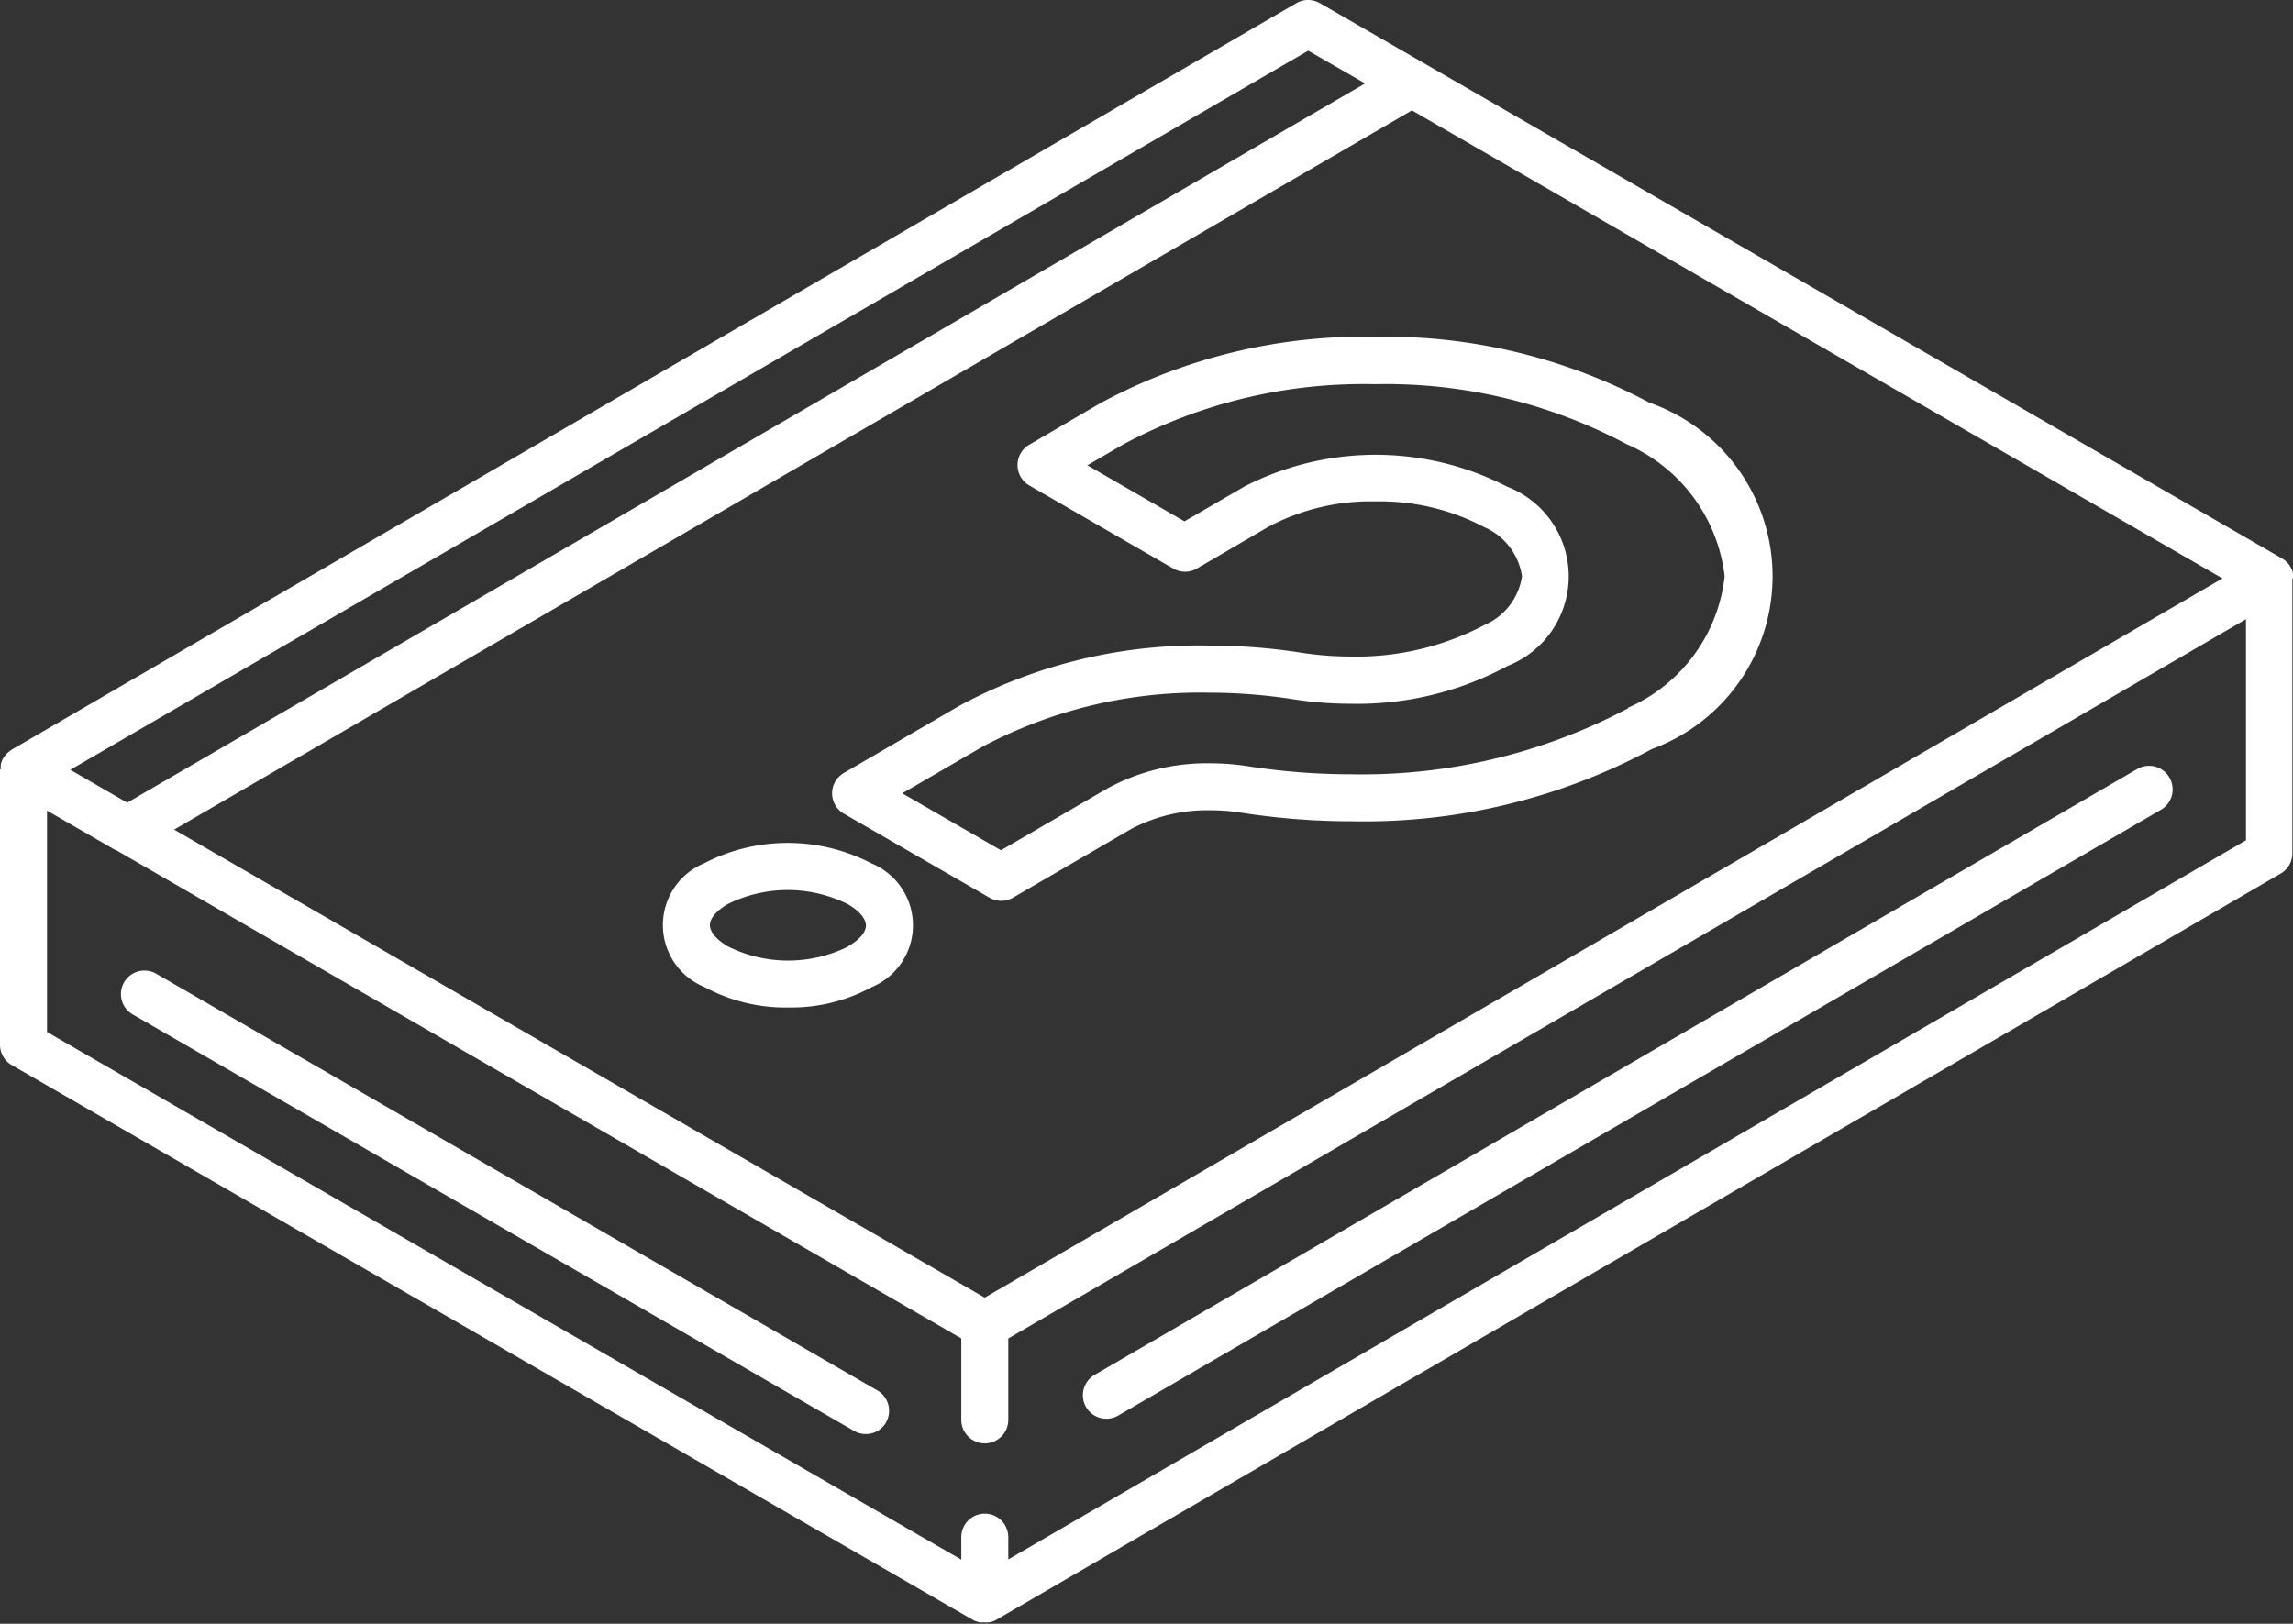 <svg xmlns="http://www.w3.org/2000/svg" width="22.532" height="15.959" viewBox="0 0 22.532 15.959">
  <rect x="0" y="0" width="22.532" height="15.959" fill="#333333" stroke="none"/>
  <path id="reader" d="M22.532,76.841a.226.226,0,0,0,0-.041l0-.011a.236.236,0,0,0-.012-.037l0,0a.234.234,0,0,0-.017-.031l-.006-.009a.233.233,0,0,0-.025-.03h0a.231.231,0,0,0-.029-.024l-.009-.006-.009-.006L12.97,71.188a.231.231,0,0,0-.232,0L.115,78.525l-.008.006L.1,78.536a.228.228,0,0,0-.029.024h0a.232.232,0,0,0-.025.03L.037,78.6a.227.227,0,0,0-.017.031l0,0a.226.226,0,0,0-.012.037l0,.01a.226.226,0,0,0,0,.04H0v2.707a.231.231,0,0,0,.115.2l9.446,5.454.021.011.005,0a.233.233,0,0,0,.037.012l.01,0a.231.231,0,0,0,.041,0,.235.235,0,0,0,.041,0l.01,0a.229.229,0,0,0,.038-.012l0,0,.023-.011,12.624-7.336a.231.231,0,0,0,.115-.2V76.842h0S22.532,76.842,22.532,76.841ZM9.676,83.911l-7.965-4.6,12.163-7.069,7.965,4.6Zm3.179-12.256.559.322L1.25,79.046l-.559-.323ZM9.908,86.484v-.219a.231.231,0,0,0-.462,0v.221L.462,81.3V79.124l.672.388.006,0,8.306,4.8v.8a.231.231,0,0,0,.462,0v-.8L22.07,77.243v2.173Zm-1.2-1.348a.231.231,0,0,1-.315.085L1.3,81.125a.231.231,0,0,1,.231-.4l7.094,4.1A.231.231,0,0,1,8.707,85.136ZM21.318,78.8a.231.231,0,0,1-.084.316L10.988,85.07a.231.231,0,1,1-.232-.4L21,78.716A.231.231,0,0,1,21.318,78.8Zm-12.757.842a1.783,1.783,0,0,0-1.642,0,.658.658,0,0,0,.005,1.217,1.669,1.669,0,0,0,.822.2h0a1.657,1.657,0,0,0,.82-.2.658.658,0,0,0-.005-1.217Zm-.227.818a1.327,1.327,0,0,1-1.179,0c-.112-.065-.179-.143-.179-.21s.065-.143.175-.207a1.327,1.327,0,0,1,1.179,0c.112.065.179.143.179.21S8.444,80.395,8.334,80.458Zm7.88-5.342a5.5,5.5,0,0,0-2.7-.651,5.455,5.455,0,0,0-2.7.652l-.7.409a.231.231,0,0,0,0,.4l1.415.817a.231.231,0,0,0,.232,0l.7-.409a2.143,2.143,0,0,1,1.058-.251,2.19,2.19,0,0,1,1.062.251.628.628,0,0,1,.375.484.619.619,0,0,1-.368.479,2.686,2.686,0,0,1-1.308.311,3.187,3.187,0,0,1-.495-.038,5.823,5.823,0,0,0-.907-.07,4.956,4.956,0,0,0-2.451.592l-1.135.66a.231.231,0,0,0,0,.4l1.431.826a.231.231,0,0,0,.231,0l1.161-.675a1.6,1.6,0,0,1,.78-.184,1.916,1.916,0,0,1,.3.023,7.016,7.016,0,0,0,1.091.085,5.963,5.963,0,0,0,2.948-.711,1.808,1.808,0,0,0-.017-3.4Zm-.215,3a5.577,5.577,0,0,1-2.716.649,6.555,6.555,0,0,1-1.019-.079,2.375,2.375,0,0,0-.37-.029,2.045,2.045,0,0,0-1.012.247l-1.046.608-.97-.56.79-.459a4.555,4.555,0,0,1,2.219-.53,5.366,5.366,0,0,1,.835.065,3.653,3.653,0,0,0,.567.044,3.112,3.112,0,0,0,1.54-.373.945.945,0,0,0-.008-1.761,2.82,2.82,0,0,0-2.583,0l-.587.341-.954-.551.358-.208a4.99,4.99,0,0,1,2.466-.589,5.03,5.03,0,0,1,2.474.589,1.618,1.618,0,0,1,.964,1.3A1.6,1.6,0,0,1,16,78.112Z" transform="translate(0 -71.157)" fill="#fff"/>
</svg>
